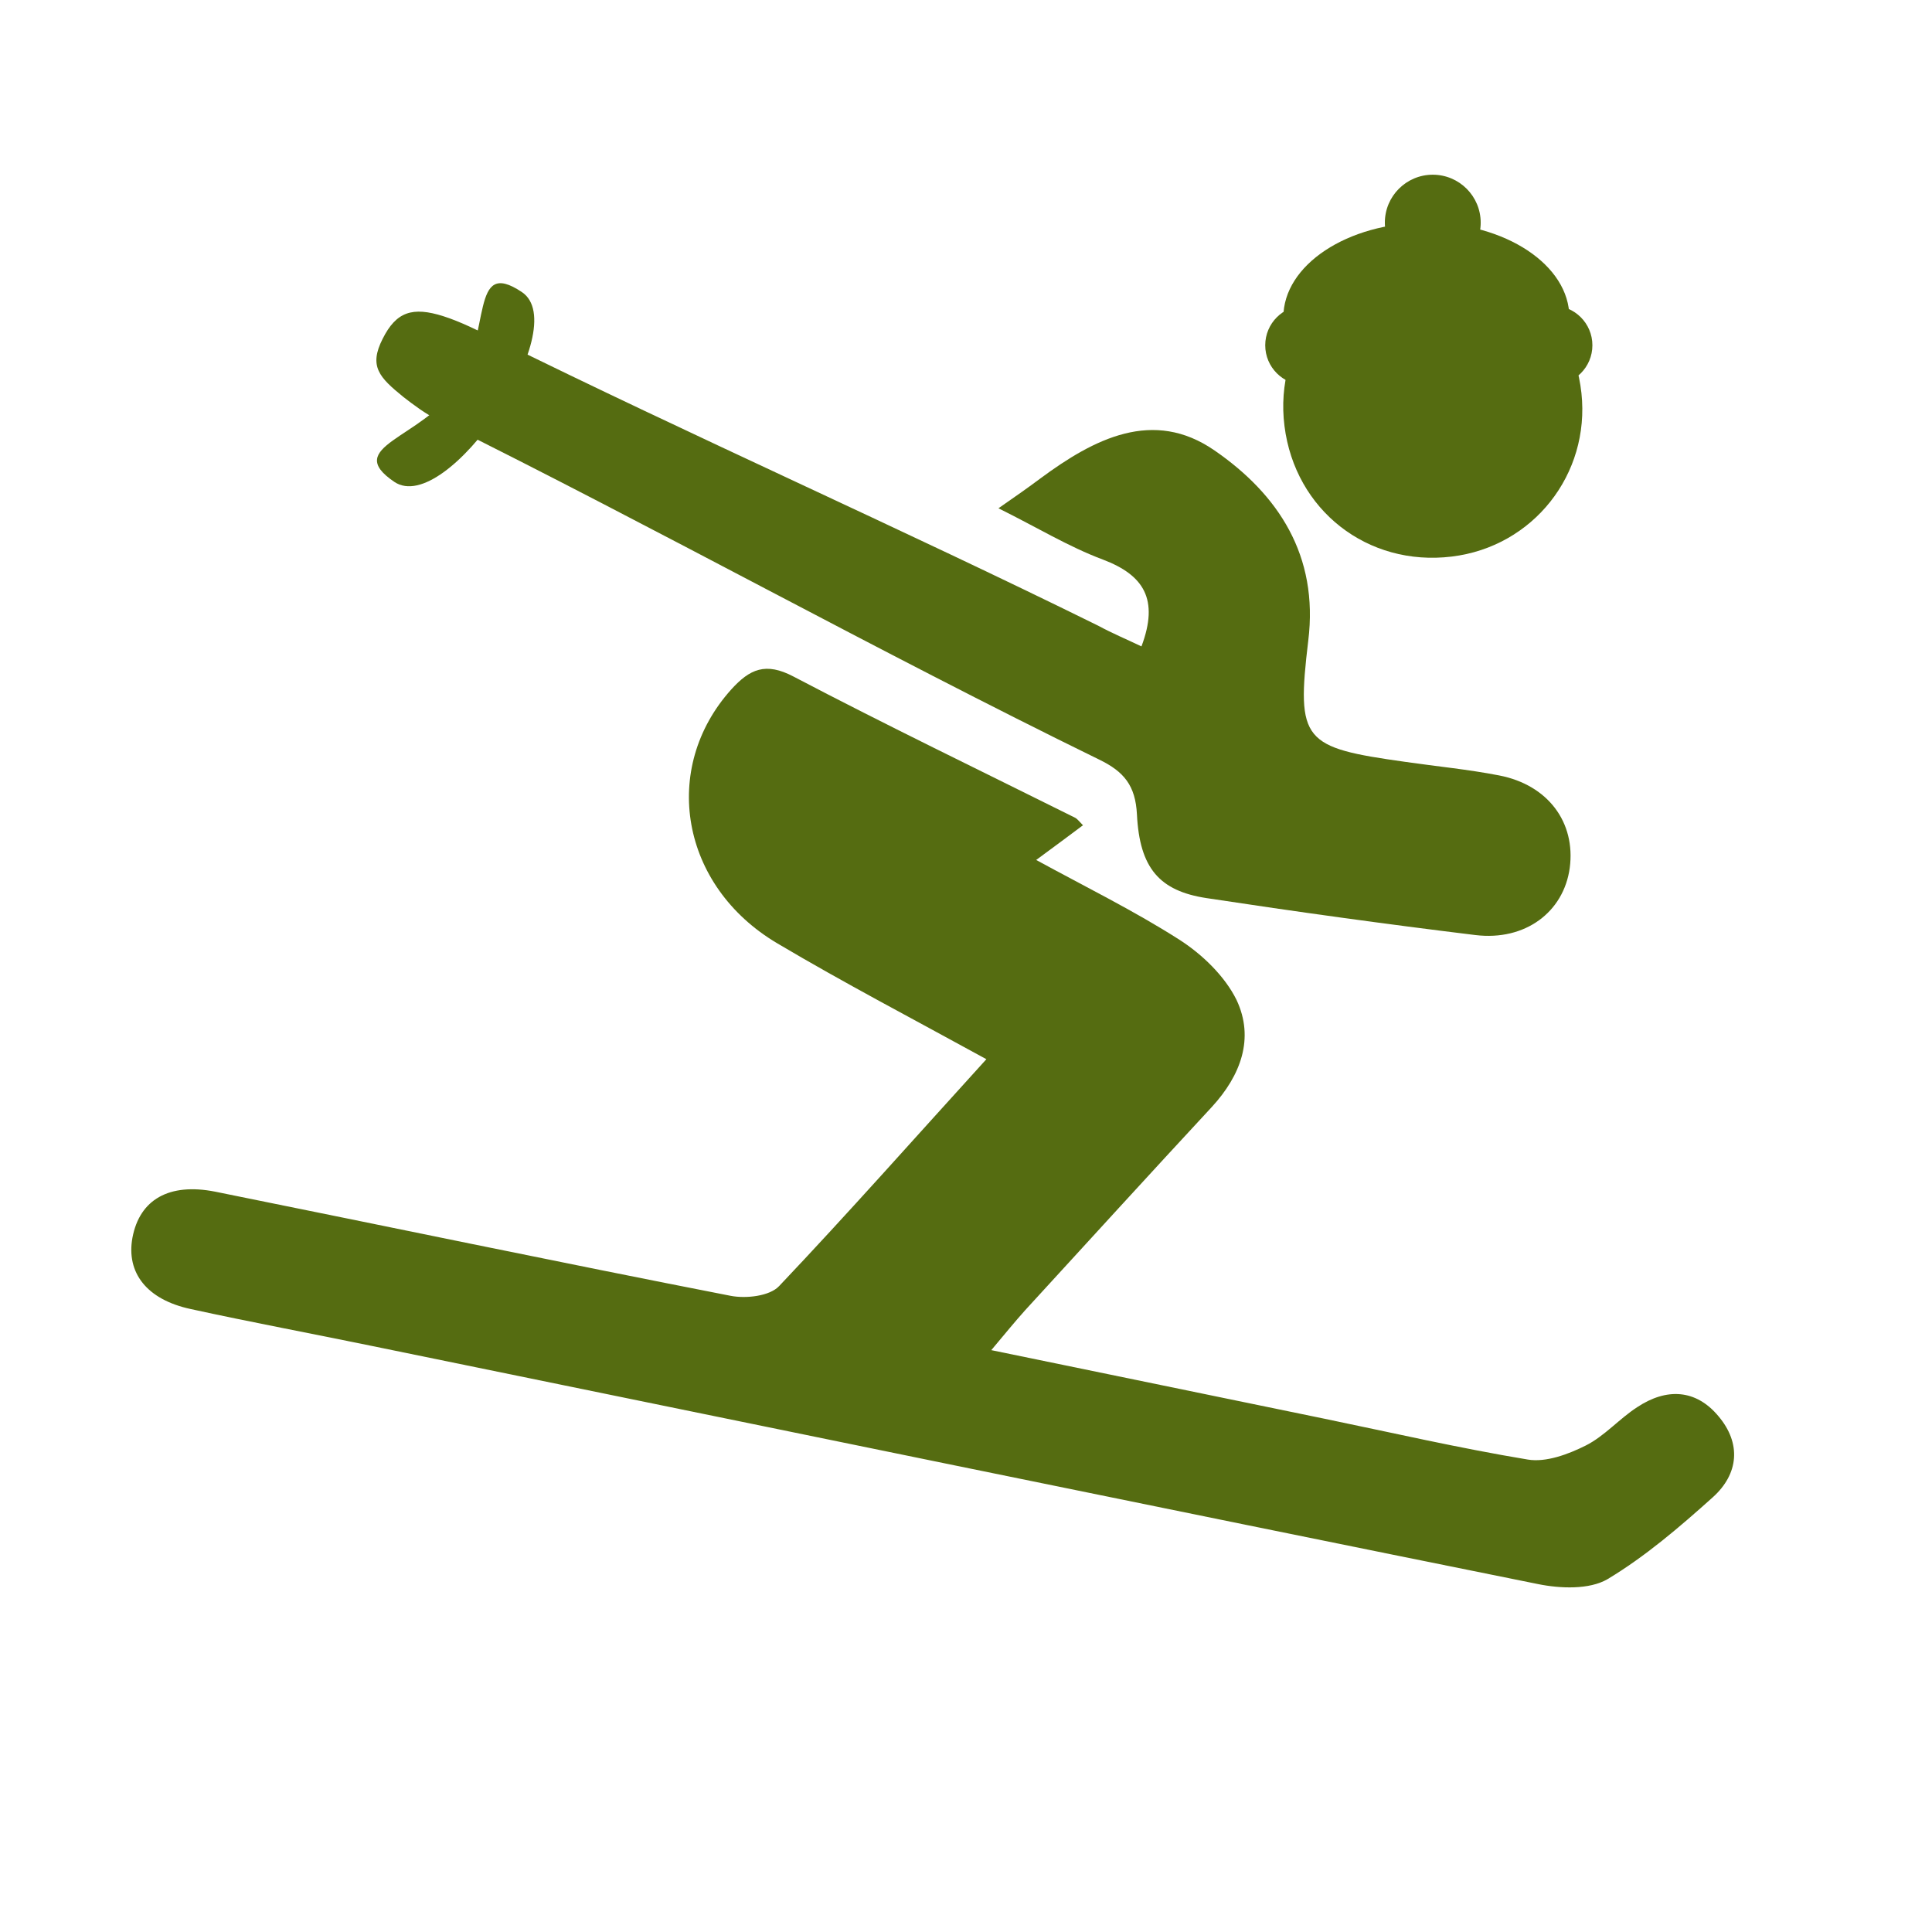 <?xml version="1.0" encoding="utf-8"?>
<!-- Generator: Adobe Illustrator 20.1.0, SVG Export Plug-In . SVG Version: 6.00 Build 0)  -->
<!DOCTYPE svg PUBLIC "-//W3C//DTD SVG 1.1//EN" "http://www.w3.org/Graphics/SVG/1.1/DTD/svg11.dtd">
<svg version="1.1" id="Capa_1" xmlns="http://www.w3.org/2000/svg" xmlns:xlink="http://www.w3.org/1999/xlink" x="0px" y="0px"
	 viewBox="0 0 512 512" style="enable-background:new 0 0 512 512;" xml:space="preserve">
<style type="text/css">
	.st0{fill:#556C11;}
</style>
<g>
	<path class="st0" d="M261.4,280.7C241.9,270,223.7,260.5,206,250c-25.7-15.2-31-46.4-12.2-67.3c4.9-5.4,9.1-7.3,16.5-3.4
		c24.6,12.9,49.7,25,74.6,37.4c0.6,0.3,1.1,1,2.1,2c-3.6,2.7-7.1,5.3-12.4,9.2c13.2,7.2,26,13.5,37.9,21.1c6.1,3.9,12.1,9.7,15.2,16
		c4.8,10.2,1.1,20-6.5,28.3c-16.6,17.9-33,35.9-49.5,53.9c-2.7,3-5.3,6.2-9,10.6c30.5,6.3,59.4,12.2,88.4,18.2
		c17.9,3.7,35.7,7.8,53.8,10.8c4.8,0.8,10.7-1.4,15.3-3.7c5-2.5,8.9-7.1,13.7-10.2c7.7-5.1,15.5-4.8,21.5,2.4
		c6.1,7.2,5.4,15.3-1.5,21.5c-8.8,7.9-17.9,15.7-27.9,21.7c-4.8,2.8-12.5,2.5-18.4,1.3c-103-20.8-206-42-309-63.1
		c-16-3.3-32.1-6.3-48.1-9.8c-11.6-2.5-17.1-9.6-15.4-18.9c1.9-10.1,9.7-14.6,21.9-12.2c45.6,9.2,91,18.7,136.6,27.6
		c4.1,0.8,10.4,0.1,12.9-2.6C224.7,321.6,242.4,301.6,261.4,280.7z"/>
	<path class="st0" d="M302.5,171.3c4.7-12.5,0.6-18.9-10.2-23c-9.1-3.4-17.6-8.6-27.7-13.6c4.6-3.2,7.9-5.5,11.1-7.9
		c14.2-10.5,29.9-18.7,46.2-7.4c16.8,11.6,27.6,27.8,24.8,50.4c-3.2,26.7-1.4,28.3,25.7,32.1c8.3,1.2,16.7,2,24.9,3.6
		c12.9,2.5,20.3,12.4,18.7,24.5c-1.6,11.7-11.8,19.4-25,17.8c-23.8-2.9-47.6-6.2-71.3-9.8c-12.4-1.9-17.7-7.9-18.4-22.2
		c-0.4-7.6-3.4-11.3-10-14.5c-58.9-28.8-116.7-61-175.4-90.1c-3.1-1.5-6.3-3.9-9-6c-6.4-5.2-9.2-8.1-5.5-15.4
		c3.6-7.2,7.9-8.6,16.1-6c4.7,1.5,9.1,3.8,13.6,5.9c52.6,26,107.2,50.1,159.9,76.1C294.7,167.8,298.5,169.4,302.5,171.3z"/>
	<path class="st0" d="M384.7,147.5c-22.3,2.7-41.5-12.3-44.3-34.6c-2.8-22.2,12.5-41.5,34.9-43.9c22.3-2.5,41.4,12.9,43.8,35.2
		C421.4,125.7,406.3,144.9,384.7,147.5z"/>
	<path class="st0" d="M121.1,102.4c9.3-13.9,3.3-34.3,17.2-25c13.9,9.3-19.9,59.7-33.8,50.3S111.8,116.3,121.1,102.4z"/>
</g>
<ellipse class="st0" cx="378" cy="84.1" rx="37.9" ry="25.1"/>
<circle class="st0" cx="379.7" cy="59" r="12.7"/>
<path class="st0" d="M411.5,102h-65.7c-5.8,0-10.5-4.7-10.5-10.5v0c0-5.8,4.7-10.5,10.5-10.5h65.7c5.8,0,10.5,4.7,10.5,10.5v0
	C422,97.3,417.3,102,411.5,102z"/>
</svg>
